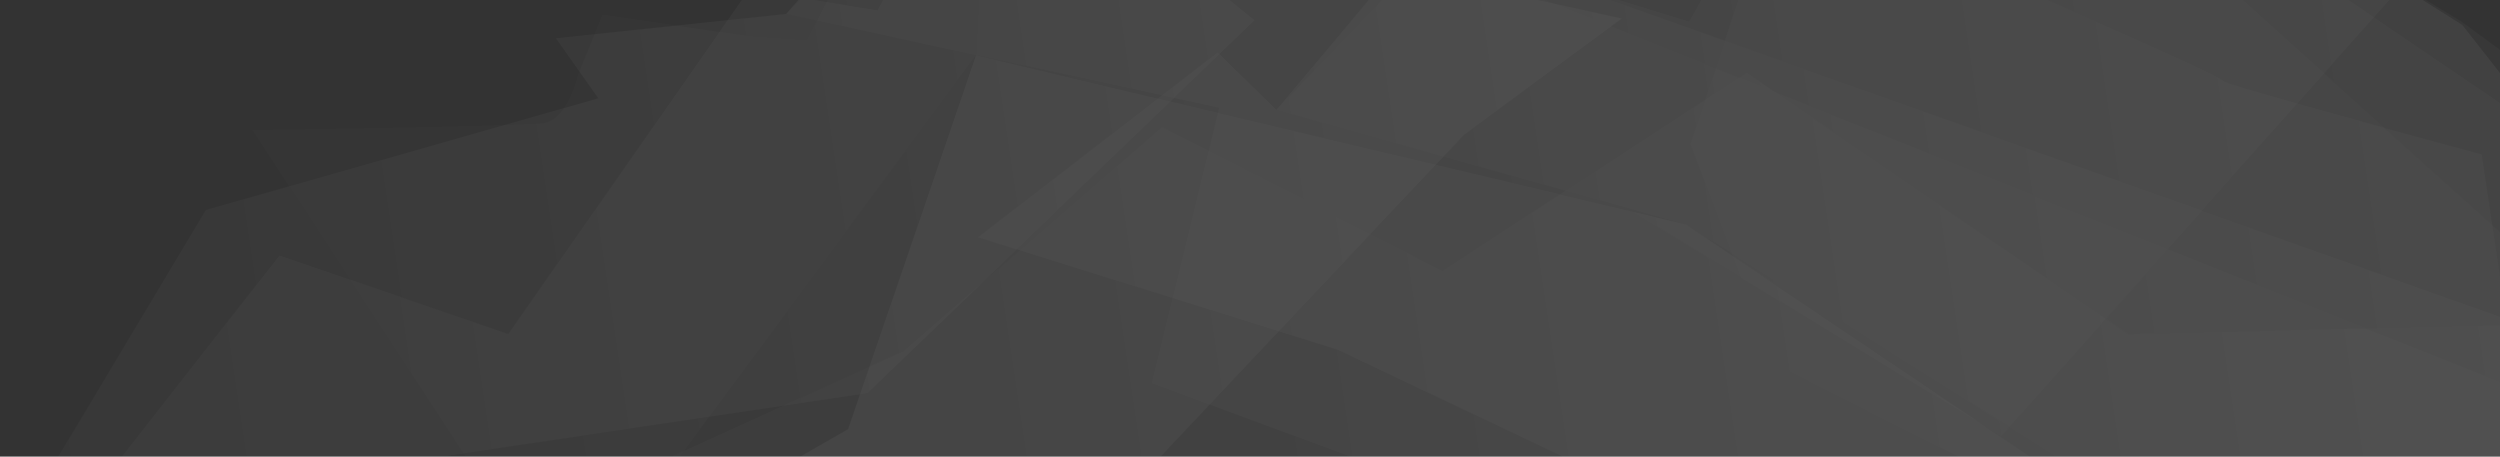 <svg width="1199" height="219" viewBox="0 0 1199 219" fill="none" xmlns="http://www.w3.org/2000/svg">
<rect x="0" y="0" width="1199" height="219" fill="#333333" stroke="none"/>
<mask id="mask0_170_457" style="mask-type:alpha" maskUnits="userSpaceOnUse" x="195" y="54" width="717" height="72">
<rect x="195.144" y="54.424" width="715.928" height="71.371" rx="15" fill="black"/>
</mask>
<g mask="url(#mask0_170_457)">
</g>
<g style="mix-blend-mode:screen" opacity="0.18" clip-path="url(#clip0_170_457)">
<g style="mix-blend-mode:multiply">
<g style="mix-blend-mode:overlay">
<path opacity="0.2" d="M-24.105 324.218L134.017 122.477L243.761 160.17L359.274 -4.998L420.818 4.899L474.183 -93.721L601.751 9.71L416.178 188.509L185.053 223.01L-81.879 393.29L-24.105 324.218Z" fill="url(#paint0_linear_170_457)"/>
<path opacity="0.3" d="M-21.429 449.479L-326 401.098L2.565 261.387L98.725 100.701L286.965 47.154L266.652 18.37L377.036 6.669L472.796 -103.058L670.175 -14.823L777.83 8.874L702.063 64.715L332.116 457.135L-21.429 449.479Z" fill="url(#paint1_linear_170_457)"/>
<path opacity="0.2" d="M785.111 325.899L1002.14 250.557L850.637 174.557L810.891 69.152L863.26 -89.773L972.142 -4.233C972.142 -4.233 1062.06 34.838 1066.68 38.92C1068.73 40.698 1126.57 56.784 1190.24 74.079L1237.42 390.267L587.874 460.309L785.111 325.899Z" fill="url(#paint2_linear_170_457)"/>
<path opacity="0.2" d="M942.352 437.946L775.359 502.315L732.421 429.196L586.914 485.927L-326 401.098L219.439 265.593L433.21 168.475L557.32 60.874L691.759 129.875L837.773 34.909L1020.67 160.304L1202.43 155.849L1599.82 380.735L1107.07 460.816L942.352 437.946Z" fill="url(#paint3_linear_170_457)"/>
<path opacity="0.3" d="M792.107 426.644L822.332 253.527L641.319 167.622L469.107 113.799L584.016 25.075L612.161 52.685C612.161 52.685 676.842 -23.786 680.061 -29.032C683.279 -34.279 799.467 -7.087 799.467 -7.087L917.772 -153.582L1180.91 11.951L1478.71 391.637L1060.25 463.119L792.107 426.644Z" fill="url(#paint4_linear_170_457)"/>
<path opacity="0.5" d="M833.586 505L-2.778 440.329L406.745 205.822L468.094 26.48L808.588 107.663L1040.15 263.966L1423.36 398.27L1206.01 444.828L833.586 505Z" fill="url(#paint5_linear_170_457)"/>
<path opacity="0.2" d="M865.465 488.861L1042.67 254.043L808.588 107.663L468.094 26.48L474.183 -93.722L670.175 -14.823L677.047 -49.253L827.826 -4.953L918.474 -148.914L1180.75 10.51L1677 374.537L1180.17 414.471L865.465 488.861Z" fill="url(#paint6_linear_170_457)"/>
<path opacity="0.2" d="M121.047 62.377L271.559 292.802L468.094 26.471L783.679 101.83L959.883 209.138L1162.22 -18.327L911.771 -167L810.1 10.412L449.078 -101.111L386.984 19.5L358.634 17.366L289.019 7.087L277.275 35.914C277.275 35.914 272.457 57.308 260.705 59.033C248.953 60.758 121.047 62.377 121.047 62.377Z" fill="url(#paint7_linear_170_457)"/>
<path opacity="0.2" d="M808.588 107.663L612.161 52.684L682.167 -20.123L819.994 -8.883L920.572 -140.013L1677 374.537L1229.22 335.342L1040.15 263.966L808.588 107.663Z" fill="url(#paint8_linear_170_457)"/>
<path opacity="0.2" d="M808.588 107.663L612.161 52.684L682.167 -20.123L819.994 -8.883L920.572 -140.013L1519.5 400.849L1229.22 335.342L1040.15 263.966L808.588 107.663Z" fill="url(#paint9_linear_170_457)"/>
<path opacity="0.2" d="M874.497 302.681L552.395 183.752L584.754 51.68L377.036 6.669L485.713 -102.133L1202.01 153.048L1245.81 446.58L905.744 431.624L874.497 302.681Z" fill="url(#paint10_linear_170_457)"/>
<path opacity="0.2" d="M874.497 302.681L552.395 183.752L584.754 51.68L377.036 6.669L485.713 -102.133L1677 374.537L1245.81 446.58L905.744 431.624L874.497 302.681Z" fill="url(#paint11_linear_170_457)"/>
</g>
</g>
</g>
<defs>
<linearGradient id="paint0_linear_170_457" x1="-107.518" y1="210.683" x2="616.15" y2="102.334" gradientUnits="userSpaceOnUse">
<stop stop-color="white" stop-opacity="0.5"/>
<stop offset="0.97" stop-color="white"/>
</linearGradient>
<linearGradient id="paint1_linear_170_457" x1="-338.672" y1="303.036" x2="796.747" y2="133.039" gradientUnits="userSpaceOnUse">
<stop stop-color="white" stop-opacity="0.1"/>
<stop offset="1" stop-color="white"/>
</linearGradient>
<linearGradient id="paint2_linear_170_457" x1="555.886" y1="240.707" x2="1200.59" y2="144.182" gradientUnits="userSpaceOnUse">
<stop stop-color="white" stop-opacity="0.2"/>
<stop offset="1" stop-color="white"/>
</linearGradient>
<linearGradient id="paint3_linear_170_457" x1="-316.967" y1="448.004" x2="1567.19" y2="165.905" gradientUnits="userSpaceOnUse">
<stop stop-color="white" stop-opacity="0.15"/>
<stop offset="0.97" stop-color="white"/>
</linearGradient>
<linearGradient id="paint4_linear_170_457" x1="489.687" y1="245.891" x2="1435.5" y2="104.284" gradientUnits="userSpaceOnUse">
<stop stop-color="white" stop-opacity="0.75"/>
<stop offset="1" stop-color="white"/>
</linearGradient>
<linearGradient id="paint5_linear_170_457" x1="-10.13" y1="380.408" x2="1389.09" y2="170.916" gradientUnits="userSpaceOnUse">
<stop stop-color="white" stop-opacity="0.33"/>
<stop offset="0.97" stop-color="white"/>
</linearGradient>
<linearGradient id="paint6_linear_170_457" x1="501.186" y1="242.73" x2="1631.38" y2="73.516" gradientUnits="userSpaceOnUse">
<stop stop-color="white" stop-opacity="0.15"/>
<stop offset="1" stop-color="white"/>
</linearGradient>
<linearGradient id="paint7_linear_170_457" x1="136.074" y1="154.713" x2="1164.89" y2="0.677" gradientUnits="userSpaceOnUse">
<stop stop-color="white" stop-opacity="0.22"/>
<stop offset="0.97" stop-color="white"/>
</linearGradient>
<linearGradient id="paint8_linear_170_457" x1="639.64" y1="232.425" x2="1632.91" y2="83.712" gradientUnits="userSpaceOnUse">
<stop stop-color="white" stop-opacity="0.25"/>
<stop offset="0.97" stop-color="white"/>
</linearGradient>
<linearGradient id="paint9_linear_170_457" x1="639.847" y1="233.805" x2="1475.43" y2="108.701" gradientUnits="userSpaceOnUse">
<stop stop-color="white" stop-opacity="0.15"/>
<stop offset="0.97" stop-color="white"/>
</linearGradient>
<linearGradient id="paint10_linear_170_457" x1="415.192" y1="255.942" x2="1199.72" y2="138.481" gradientUnits="userSpaceOnUse">
<stop stop-color="white" stop-opacity="0.25"/>
<stop offset="0.97" stop-color="white"/>
</linearGradient>
<linearGradient id="paint11_linear_170_457" x1="415.192" y1="255.942" x2="1631.43" y2="73.845" gradientUnits="userSpaceOnUse">
<stop stop-color="white" stop-opacity="0.25"/>
<stop offset="0.97" stop-color="white"/>
</linearGradient>
<clipPath id="clip0_170_457">
<rect width="1199" height="219" fill="white"/>
</clipPath>
</defs>
</svg>
